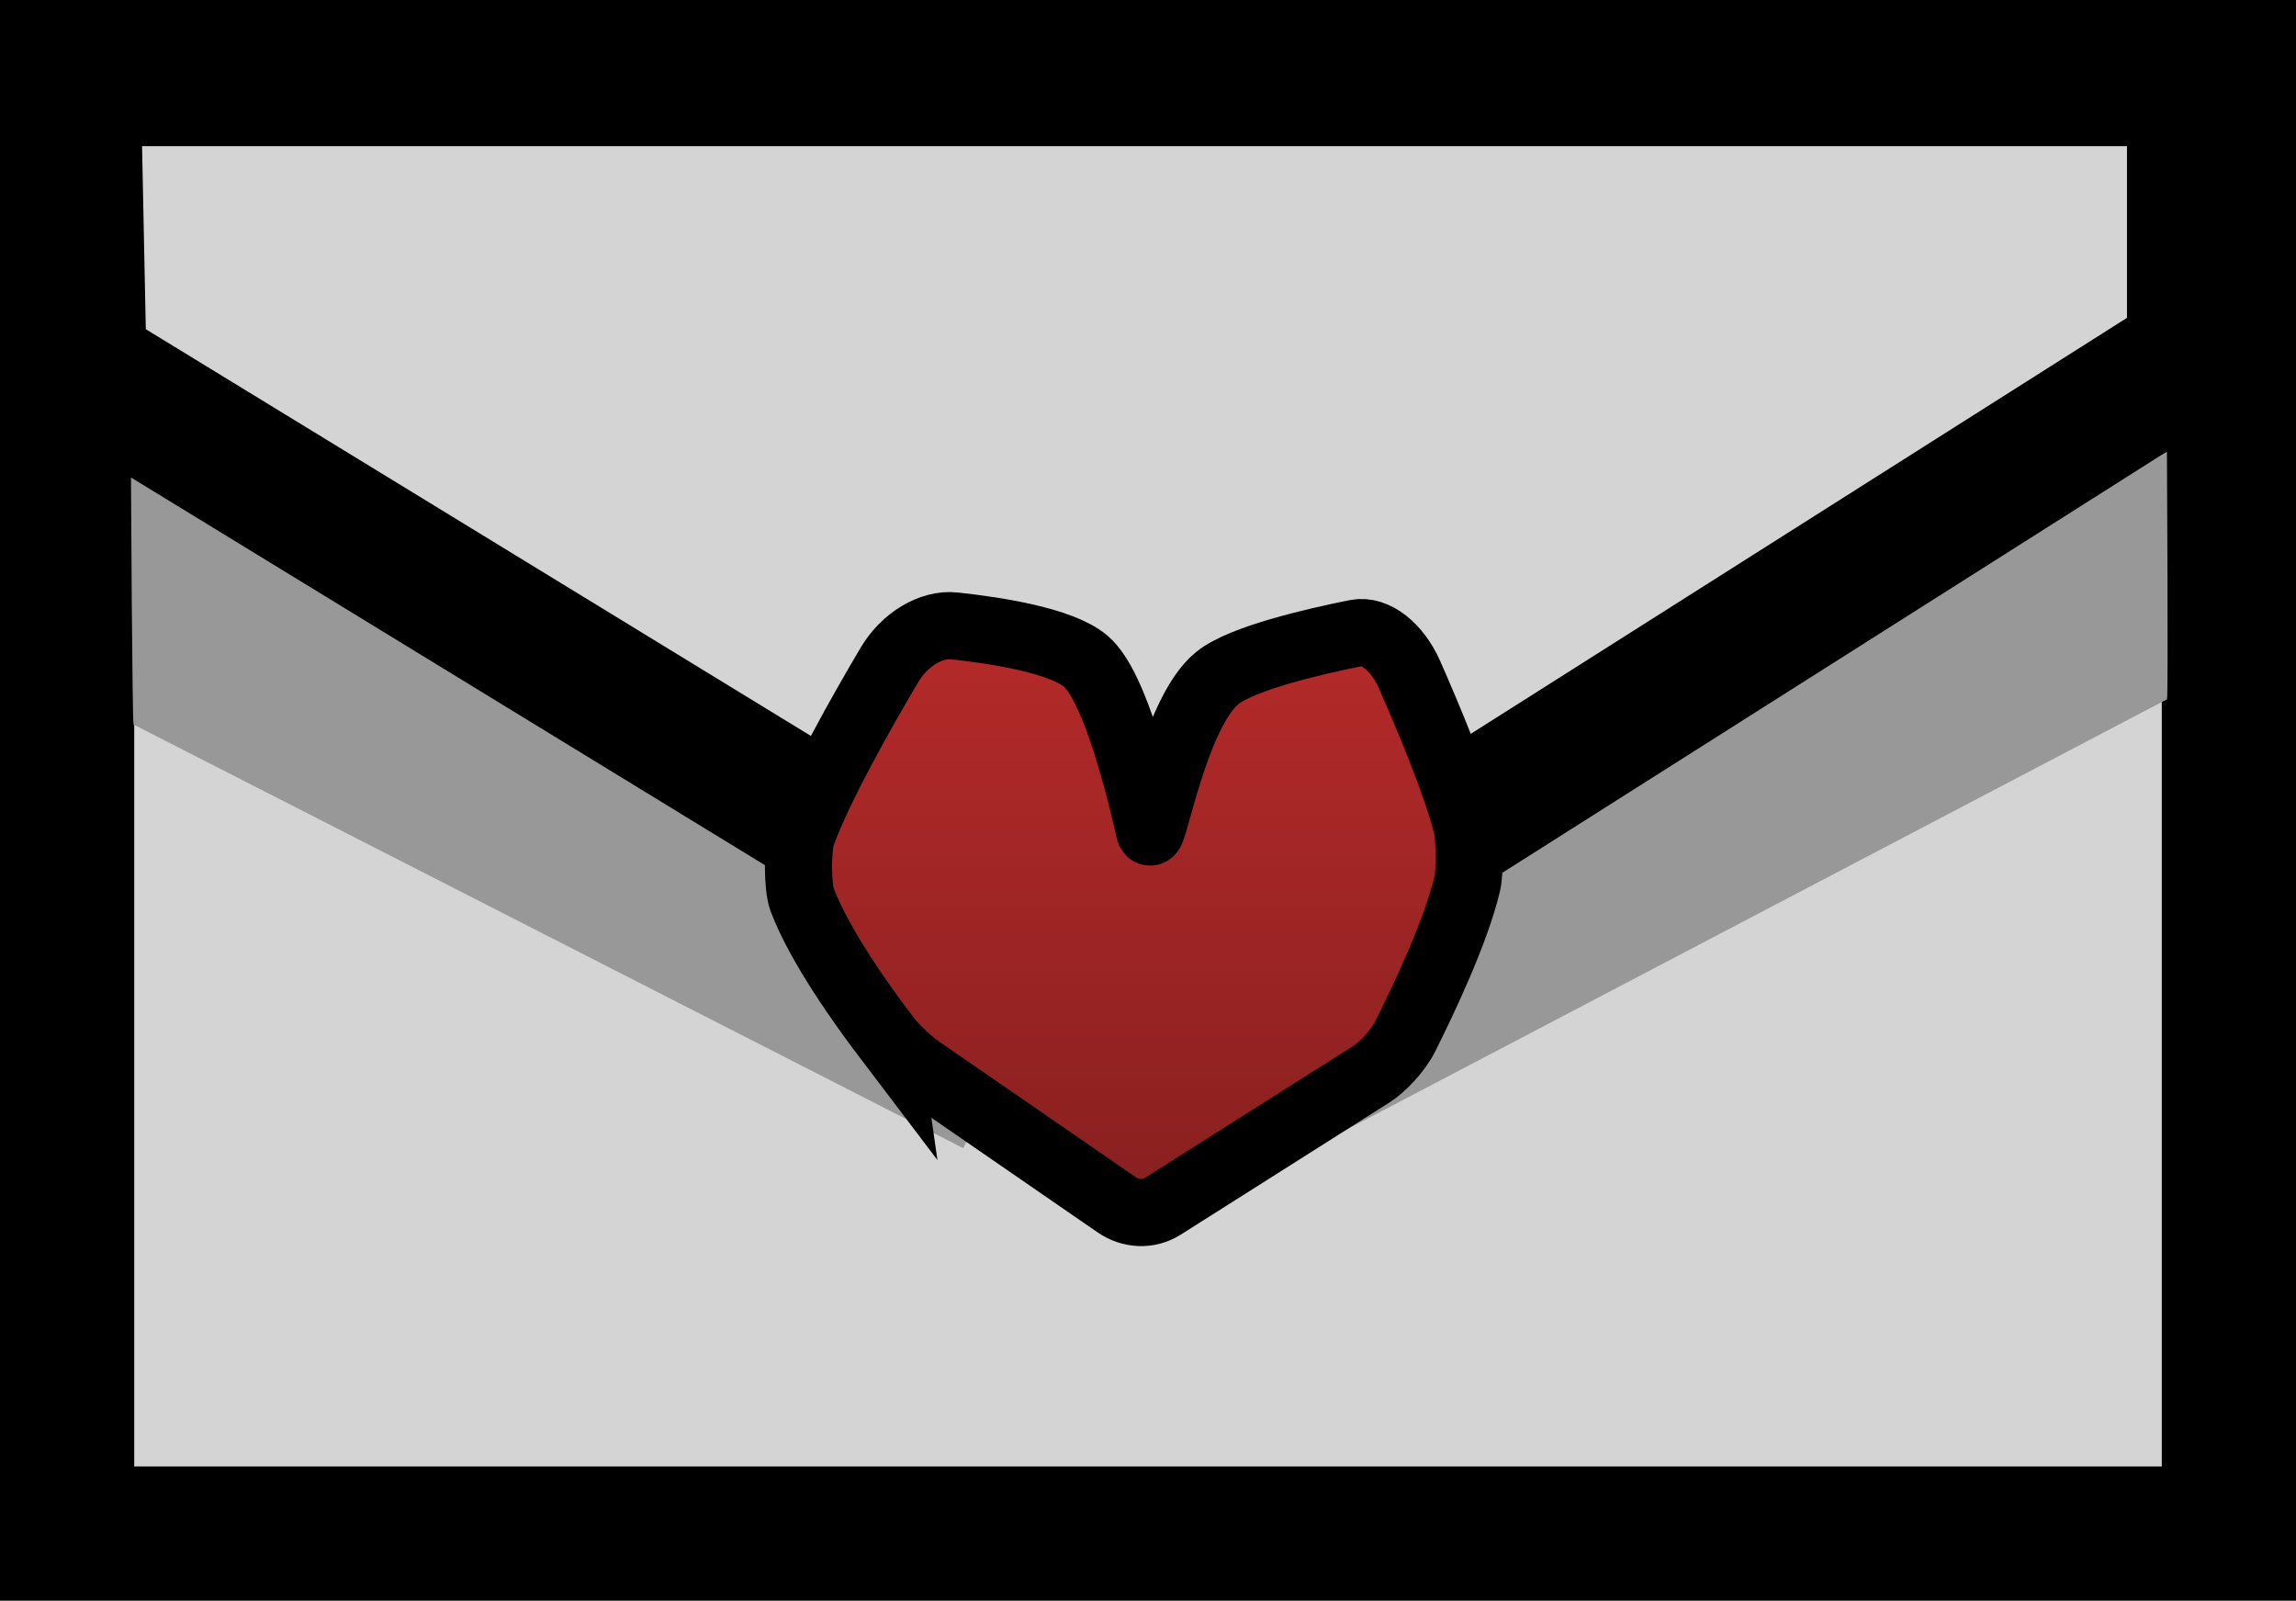 <?xml version="1.0" encoding="UTF-8"?>
<svg xmlns="http://www.w3.org/2000/svg" xmlns:xlink="http://www.w3.org/1999/xlink" version="1.1" width="68.421" height="47.694" viewBox="0,0,68.421,47.694">
  <defs>
    <linearGradient x1="239.579" y1="174.793" x2="239.579" y2="192.283" gradientUnits="userSpaceOnUse" id="color-1">
      <stop offset="0" stop-color="#b52a2a"></stop>
      <stop offset="1" stop-color="#881f1f"></stop>
    </linearGradient>
  </defs>
  <g transform="translate(-205.79,-156.153)">
    <g stroke="#000000" stroke-miterlimit="10">
      <path d="M207.79,201.847v-43.694h64.421v43.694z" fill="#d4d4d4" stroke-width="4"></path>
      <path d="M242.748,184.092l27.617,-14.481c0,0 0.043,7.357 0.002,7.378c-4.26,2.234 -24.584,12.891 -24.584,12.891z" fill="#989898" stroke-width="0"></path>
      <path d="M234.494,190.364c0,0 -20.439,-10.435 -24.723,-12.622c-0.041,-0.021 -0.078,-7.378 -0.078,-7.378l27.773,14.179z" fill="#989898" stroke-width="0"></path>
      <path d="M208.158,167.097l-0.176,-8.589h63.192v8.216l-31.242,19.802z" fill="#d4d4d4" stroke-width="4"></path>
      <path d="M232.19,187.04c-0.689,-0.908 -1.975,-2.701 -2.496,-4.078c-0.143,-0.377 -0.146,-1.562 -0.006,-1.948c0.511,-1.412 1.786,-3.662 2.613,-5.059c0.443,-0.748 1.242,-1.226 1.92,-1.154c1.264,0.135 3.199,0.437 3.925,1.054c0.899,0.765 1.648,3.951 1.9,5.063c0.086,0.378 0.74,-3.519 2.015,-4.559c0.728,-0.593 2.886,-1.092 4.146,-1.344c0.561,-0.112 1.219,0.407 1.586,1.238c0.579,1.313 1.388,3.249 1.708,4.504c0.087,0.342 0.093,1.387 0.017,1.712c-0.34,1.445 -1.316,3.496 -1.856,4.57c-0.223,0.443 -0.681,0.915 -1.005,1.121c-0.843,0.533 -4.642,2.939 -6.214,3.934c-0.422,0.267 -0.952,0.248 -1.381,-0.048c-1.529,-1.054 -5.101,-3.516 -5.868,-4.045c-0.285,-0.196 -0.73,-0.601 -1.004,-0.962z" fill="url(#color-1)" stroke-width="2"></path>
    </g>
  </g>
</svg>
